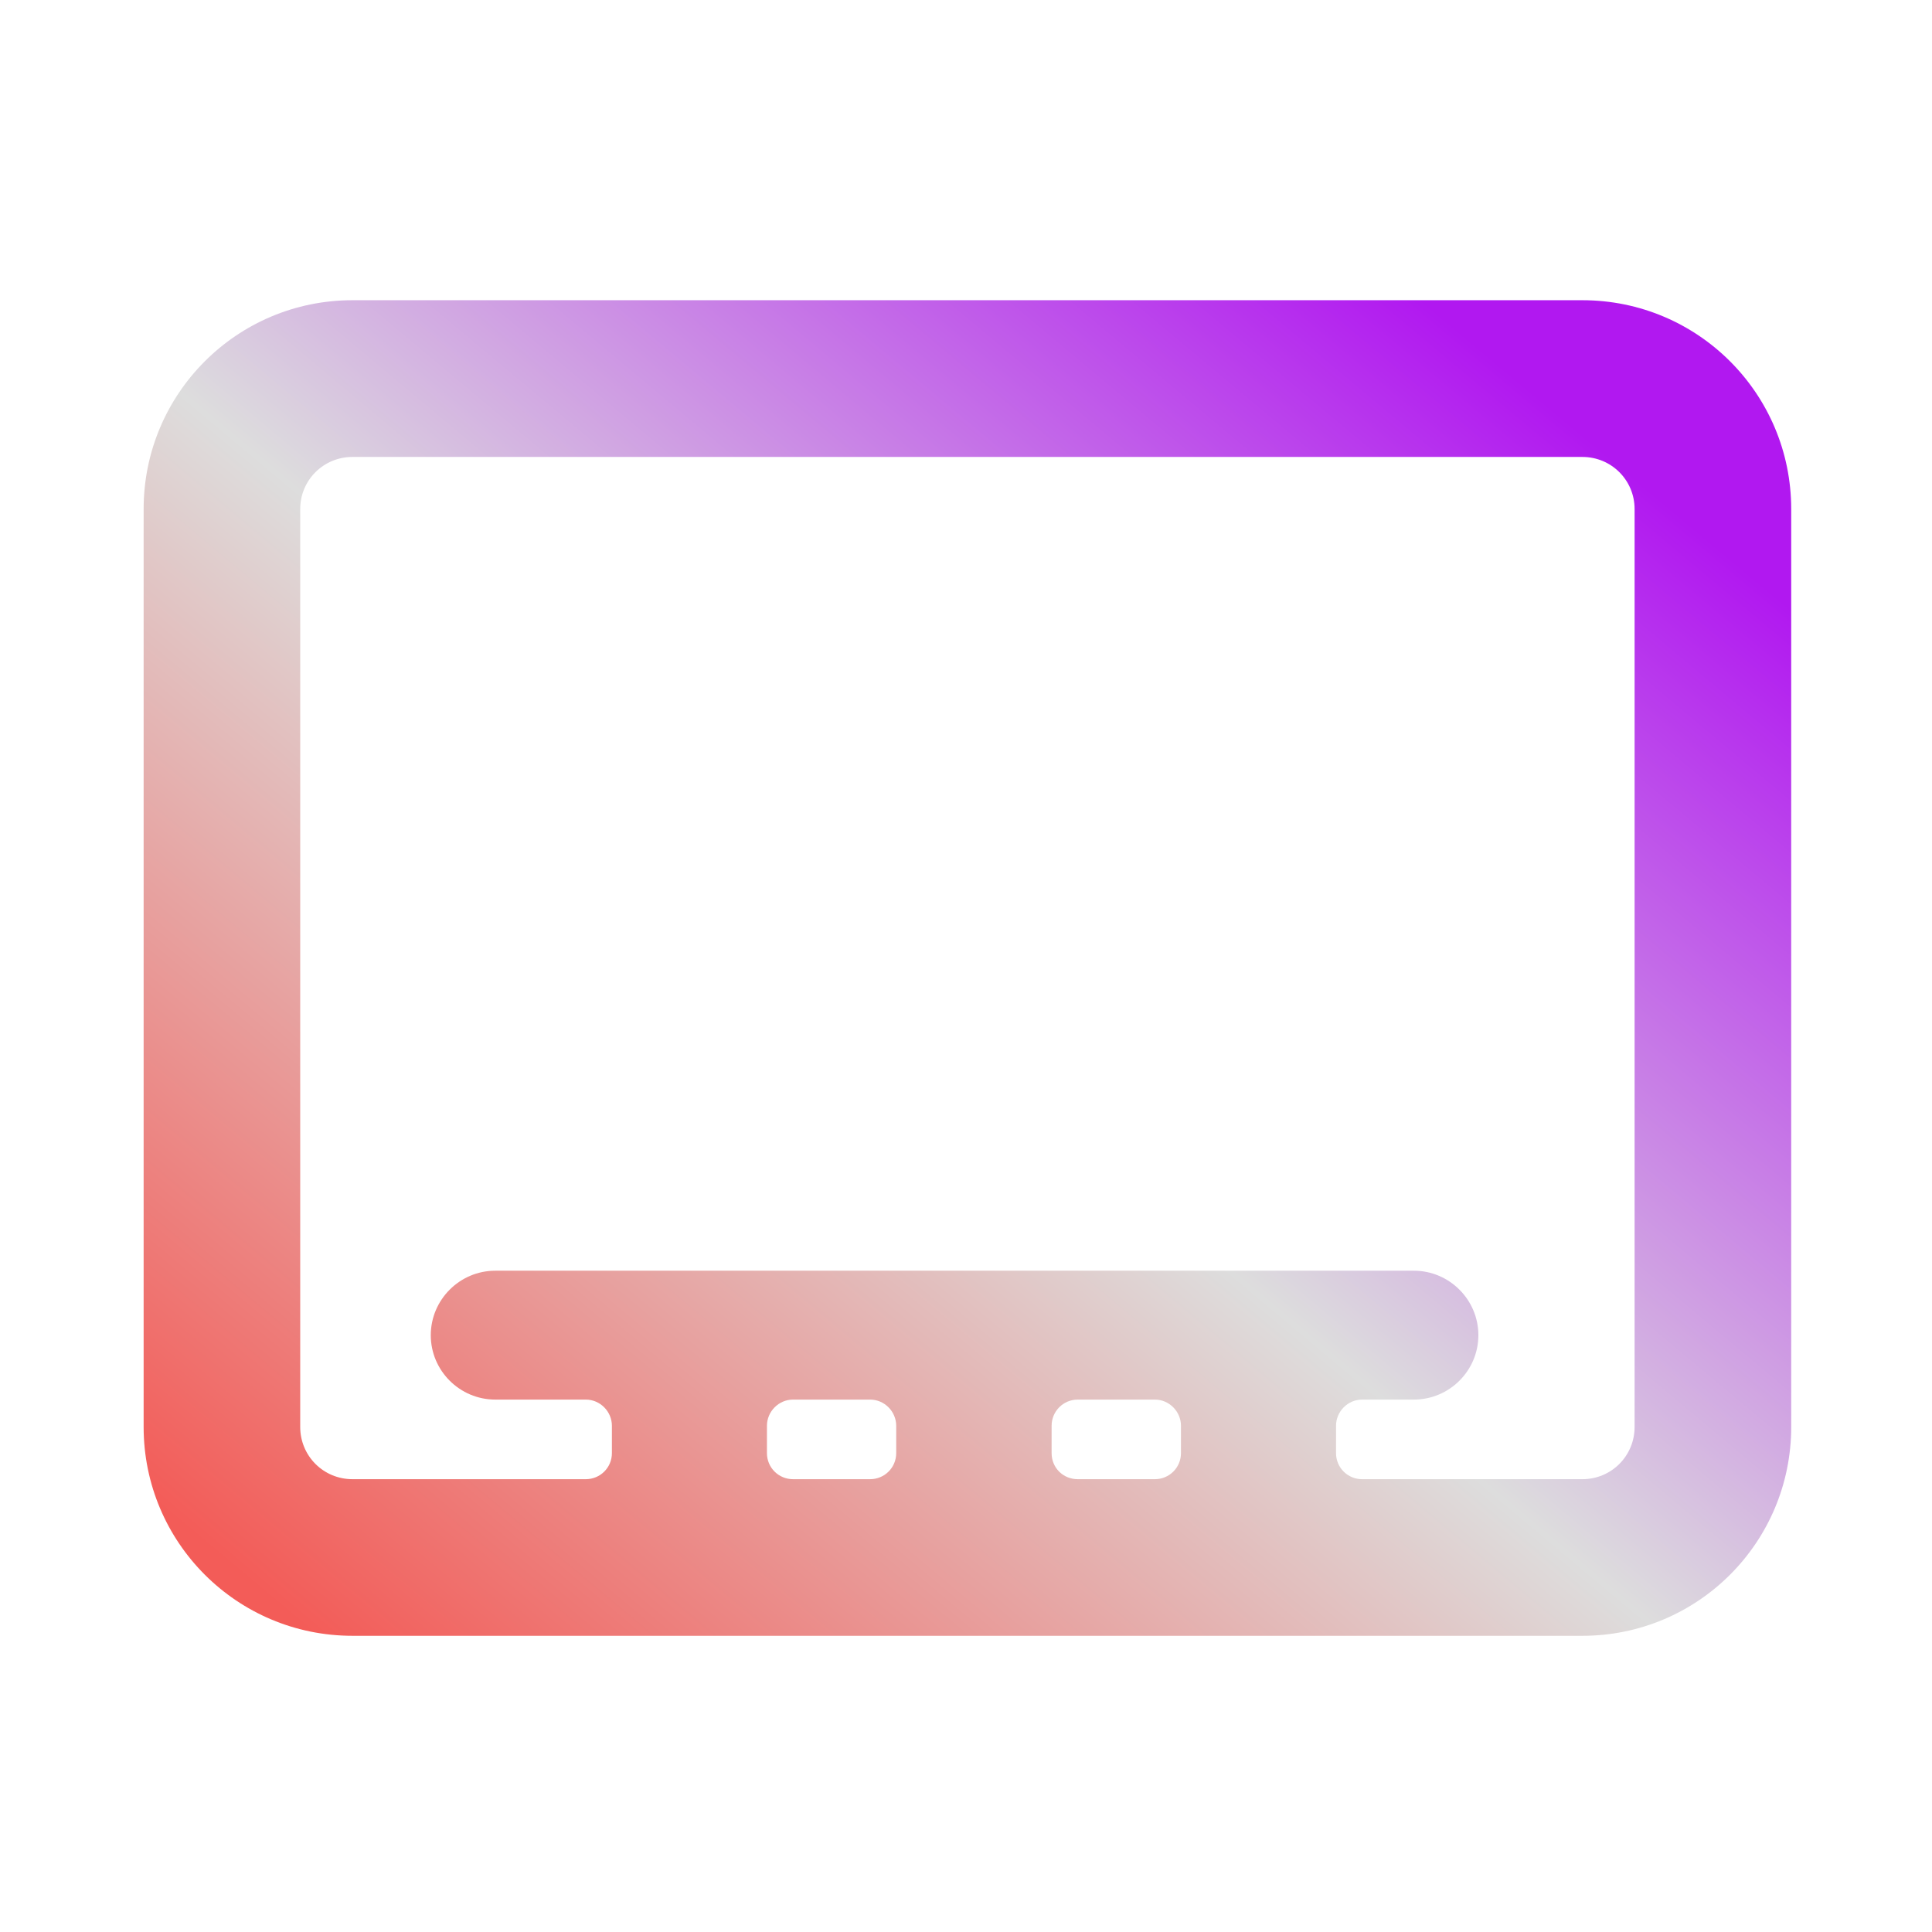 <svg xmlns="http://www.w3.org/2000/svg" xmlns:xlink="http://www.w3.org/1999/xlink" width="64px" height="64px" viewBox="0 0 64 64" version="1.1">
<defs>
<linearGradient id="linear0" gradientUnits="userSpaceOnUse" x1="7" y1="109.5" x2="92.413" y2="7.435" gradientTransform="matrix(0.432,0,0,0.432,4.324,4.324)">
<stop offset="0" style="stop-color:rgb(95.294%,36.078%,34.51%);stop-opacity:1;"/>
<stop offset="0.5" style="stop-color:#dddddd;stop-opacity:1;"/>
<stop offset="1" style="stop-color:rgb(69.412%,9.412%,94.118%);stop-opacity:1;"/>
</linearGradient>
</defs>
<g id="surface1">
<path style=" stroke:none;fill-rule:evenodd;fill:url(#linear0);" d="M 11.676 9.945 L 52.418 9.945 C 56.242 9.945 59.336 13.039 59.336 16.863 L 59.336 47.27 C 59.336 51.094 56.242 54.188 52.418 54.188 L 11.676 54.188 C 7.852 54.188 4.758 51.094 4.758 47.27 L 4.758 16.863 C 4.758 13.039 7.852 9.945 11.676 9.945 Z M 11.676 15.137 C 10.715 15.137 9.945 15.906 9.945 16.863 L 9.945 47.27 C 9.945 48.23 10.715 49 11.676 49 L 19.406 49 C 19.879 49 20.27 48.621 20.27 48.137 L 20.27 47.23 C 20.27 46.758 19.879 46.363 19.406 46.363 L 16.406 46.363 C 15.23 46.363 14.27 45.406 14.27 44.23 C 14.27 43.055 15.23 42.094 16.406 42.094 L 46.836 42.094 C 48.012 42.094 48.973 43.055 48.973 44.23 C 48.973 45.406 48.012 46.363 46.836 46.363 L 45.121 46.363 C 44.648 46.363 44.258 46.758 44.258 47.23 L 44.258 48.137 C 44.258 48.621 44.648 49 45.121 49 L 52.418 49 C 53.379 49 54.148 48.23 54.148 47.27 L 54.148 16.863 C 54.148 15.906 53.379 15.137 52.418 15.137 Z M 39.121 47.23 C 39.121 46.758 38.73 46.363 38.258 46.363 L 35.703 46.363 C 35.215 46.363 34.836 46.758 34.836 47.23 L 34.836 48.137 C 34.836 48.621 35.215 49 35.703 49 L 38.258 49 C 38.73 49 39.121 48.621 39.121 48.137 Z M 29.688 47.23 C 29.688 46.758 29.297 46.363 28.824 46.363 L 26.27 46.363 C 25.797 46.363 25.406 46.758 25.406 47.23 L 25.406 48.137 C 25.406 48.621 25.797 49 26.27 49 L 28.824 49 C 29.297 49 29.688 48.621 29.688 48.137 Z M 29.688 47.23 "/>
</g>
</svg>
